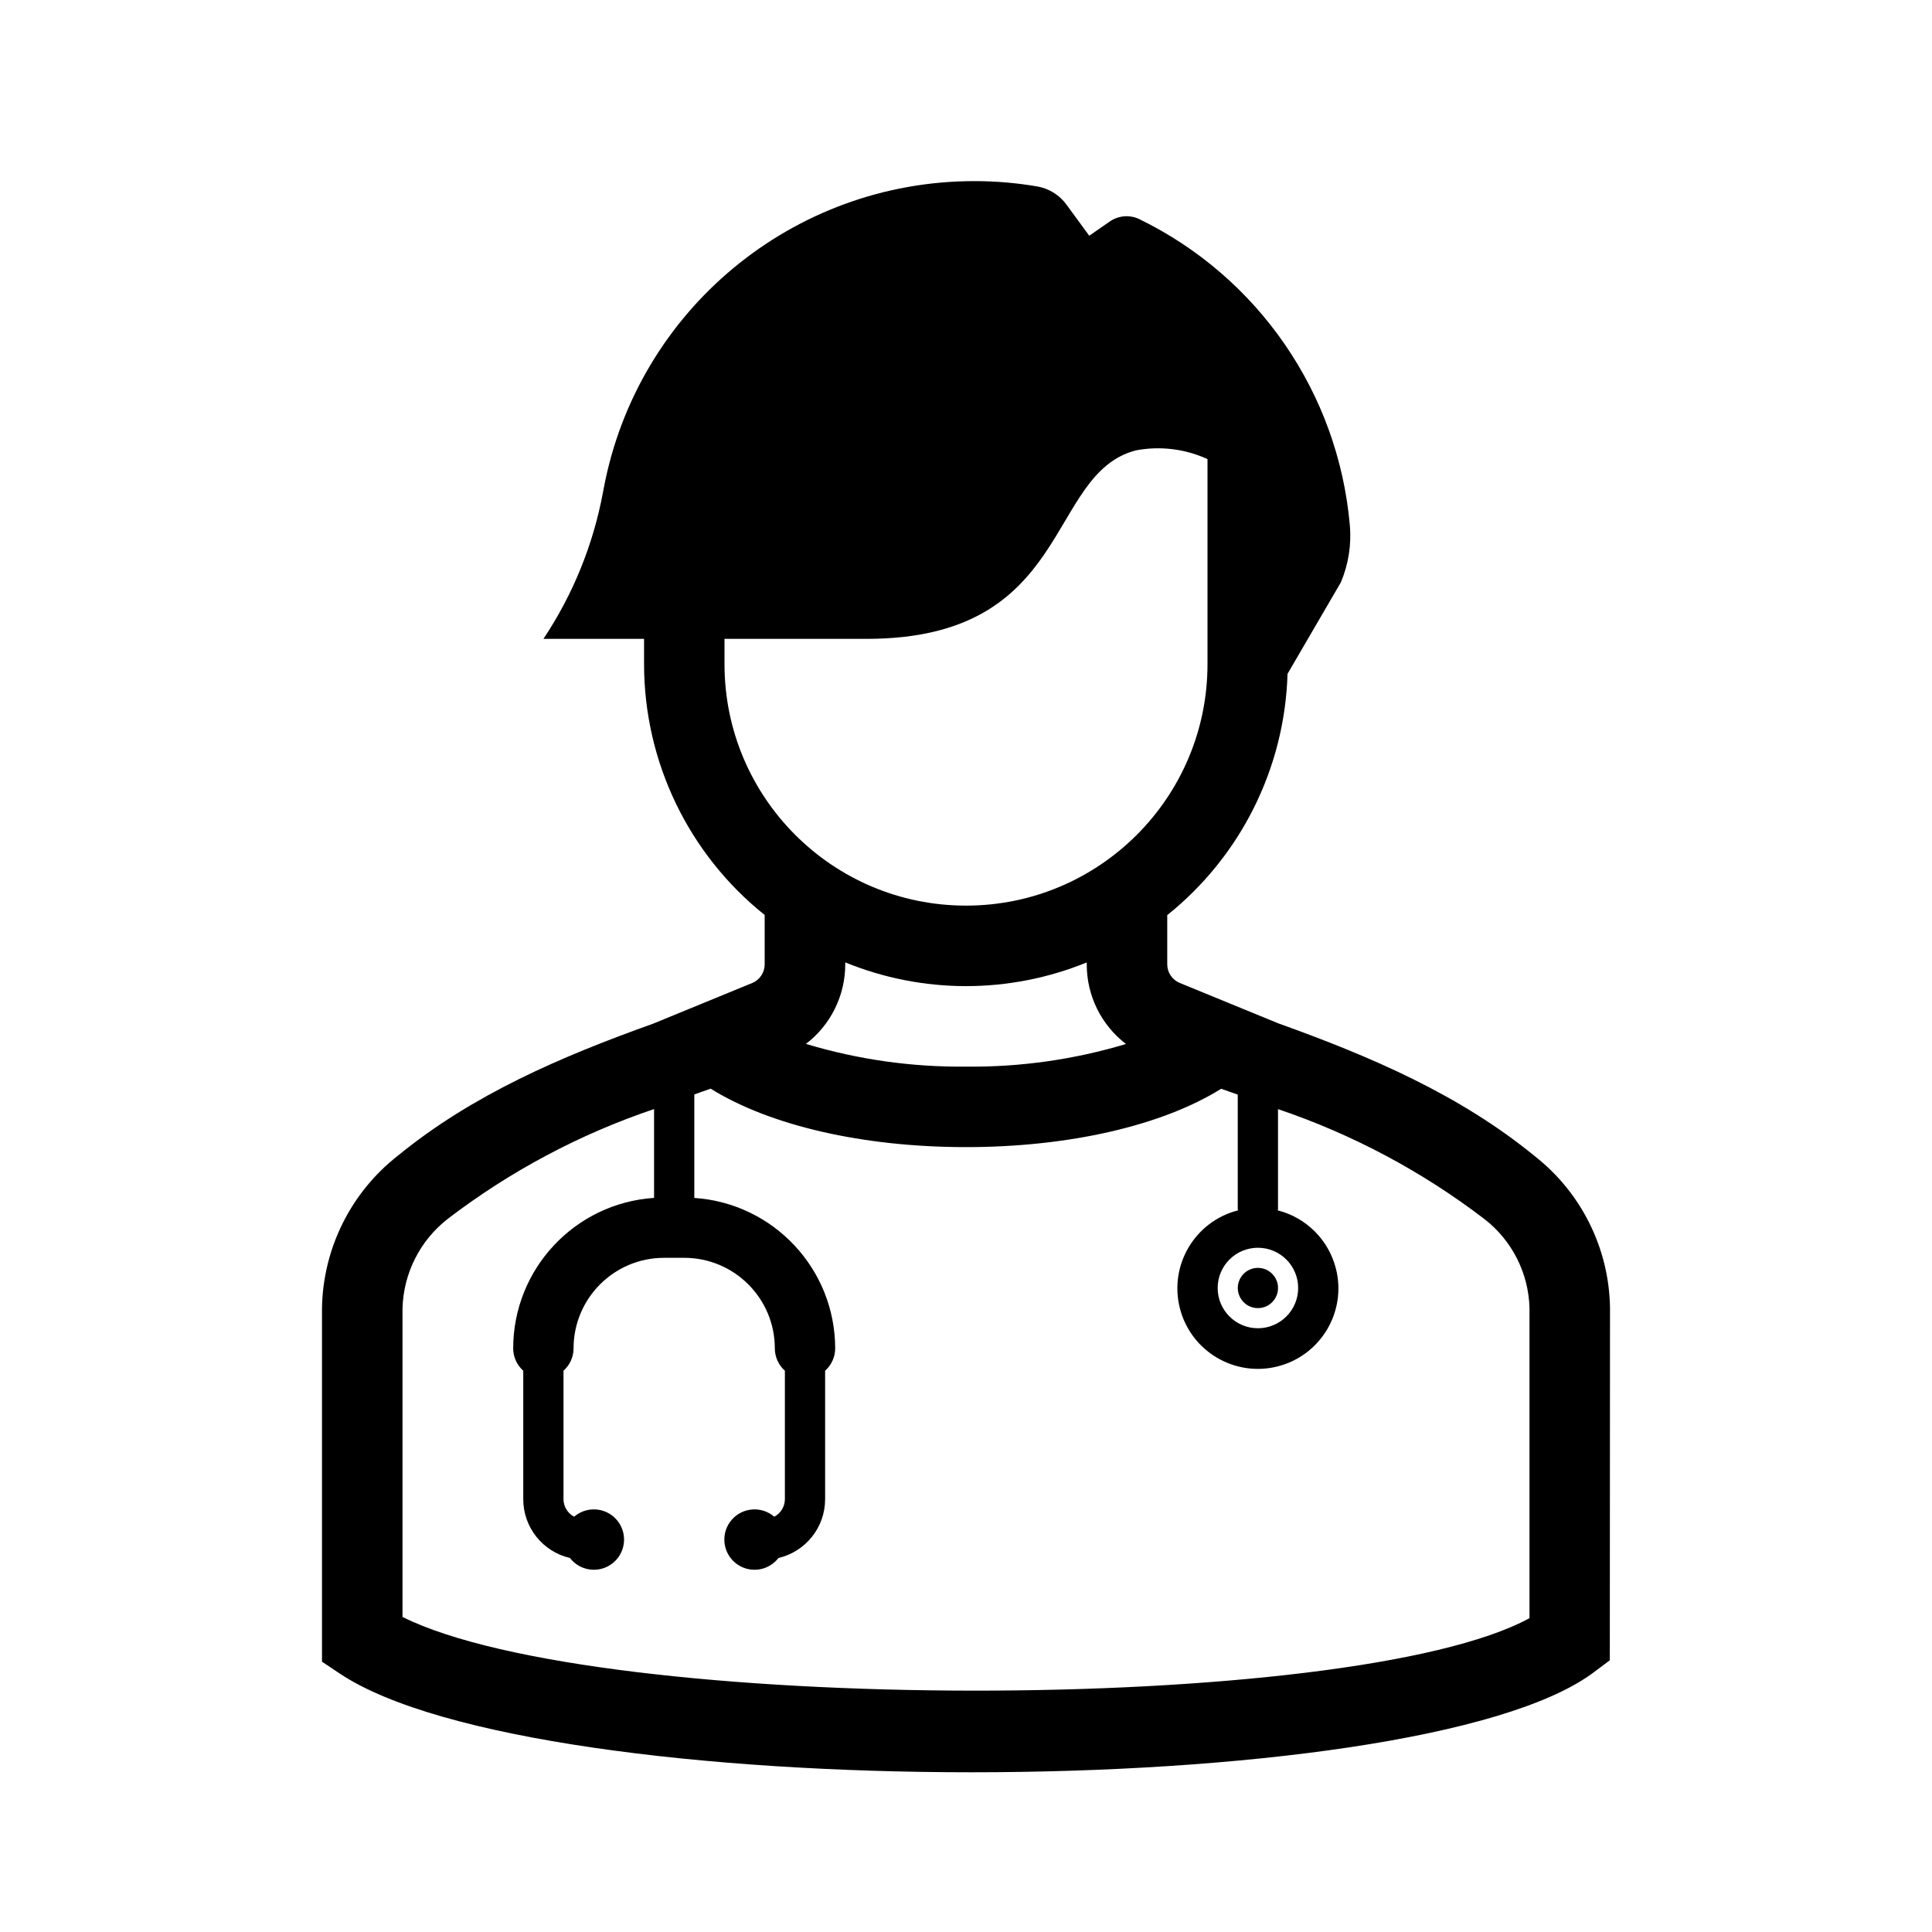 <svg width="110" height="110" xmlns="http://www.w3.org/2000/svg" xmlns:xlink="http://www.w3.org/1999/xlink" xml:space="preserve" overflow="hidden"><g><path d="M91.667 74.431C91.606 71.067 90.035 67.909 87.389 65.83 83.106 62.327 78.071 60.162 72.787 58.268L67.172 55.965C66.742 55.79 66.46 55.373 66.458 54.908L66.458 52.103C70.645 48.75 73.149 43.727 73.307 38.365L76.341 33.16C76.778 32.128 76.954 31.003 76.852 29.887 76.188 22.378 71.635 15.767 64.855 12.47 64.309 12.214 63.667 12.271 63.174 12.62L62.017 13.422 60.737 11.673C60.343 11.12 59.751 10.743 59.084 10.62 57.891 10.414 56.682 10.311 55.472 10.312 45.151 10.312 36.29 17.656 34.375 27.798L34.328 28.048C33.772 31.023 32.62 33.856 30.941 36.374L36.67 36.374 36.67 37.812C36.672 43.369 39.198 48.624 43.537 52.095L43.537 54.908C43.537 55.374 43.256 55.793 42.825 55.969L37.177 58.287C31.906 60.173 26.894 62.331 22.654 65.799 19.977 67.891 18.388 71.082 18.333 74.479L18.333 94.61 19.353 95.291C24.975 99.039 40.199 100.906 55.317 100.906 70.557 100.906 85.689 99.006 90.74 95.216L91.656 94.529ZM71.62 71.042C72.886 71.042 73.912 72.068 73.912 73.333 73.912 74.599 72.886 75.625 71.62 75.625 70.355 75.625 69.329 74.599 69.329 73.333 69.329 72.068 70.355 71.042 71.62 71.042ZM41.25 37.812 41.25 36.374 49.34 36.374C61.119 36.374 59.517 26.987 64.671 25.643 66.049 25.381 67.475 25.555 68.75 26.139L68.75 37.812C68.75 45.406 62.594 51.562 55 51.562 47.406 51.562 41.25 45.406 41.25 37.812ZM55 56.146C57.357 56.145 59.692 55.687 61.875 54.797L61.875 54.912C61.873 56.687 62.699 58.361 64.108 59.44 61.155 60.328 58.084 60.763 55 60.729 51.914 60.761 48.842 60.325 45.887 59.435 47.297 58.357 48.124 56.684 48.125 54.908L48.125 54.794C50.307 55.685 52.642 56.145 55 56.146ZM87.083 92.132C76.911 97.666 34.045 97.625 22.917 92.062L22.917 74.531C22.959 72.51 23.914 70.617 25.514 69.381 29.056 66.676 33.017 64.57 37.24 63.145L37.24 68.202C32.728 68.504 29.222 72.249 29.219 76.771 29.22 77.257 29.429 77.719 29.792 78.043L29.792 85.365C29.795 86.96 30.896 88.343 32.45 88.705 33.029 89.457 34.108 89.598 34.86 89.019 35.613 88.441 35.754 87.362 35.175 86.609 34.596 85.857 33.517 85.716 32.765 86.294 32.739 86.314 32.714 86.335 32.69 86.356 32.321 86.162 32.088 85.781 32.083 85.365L32.083 78.043C32.447 77.72 32.655 77.257 32.656 76.771 32.656 73.923 34.965 71.615 37.812 71.615L38.958 71.615C41.806 71.615 44.115 73.923 44.115 76.771 44.116 77.257 44.324 77.719 44.688 78.043L44.688 85.365C44.683 85.781 44.451 86.162 44.083 86.356 43.364 85.736 42.279 85.815 41.658 86.534 41.038 87.253 41.118 88.338 41.837 88.958 42.555 89.578 43.641 89.499 44.261 88.78 44.282 88.755 44.302 88.73 44.322 88.705 45.875 88.343 46.976 86.96 46.979 85.365L46.979 78.043C47.343 77.72 47.551 77.257 47.552 76.771 47.547 72.251 44.041 68.507 39.531 68.206L39.531 62.314C39.843 62.199 40.151 62.093 40.464 61.985 43.828 64.083 49.13 65.312 55 65.312 60.87 65.312 66.17 64.084 69.529 61.99 69.845 62.104 70.158 62.211 70.472 62.322L70.472 68.841C70.472 68.867 70.486 68.888 70.487 68.913 68.034 69.538 66.552 72.033 67.177 74.486 67.802 76.939 70.297 78.421 72.75 77.796 75.203 77.171 76.685 74.676 76.06 72.223 75.646 70.597 74.376 69.327 72.75 68.913 72.75 68.888 72.764 68.866 72.764 68.841L72.764 63.149C76.998 64.579 80.968 66.694 84.518 69.409 86.091 70.628 87.033 72.49 87.083 74.479Z"/><path d="M72.766 73.333C72.766 73.966 72.253 74.479 71.62 74.479 70.987 74.479 70.475 73.966 70.475 73.333 70.475 72.701 70.987 72.188 71.62 72.188 72.253 72.188 72.766 72.701 72.766 73.333Z"/></g></svg>